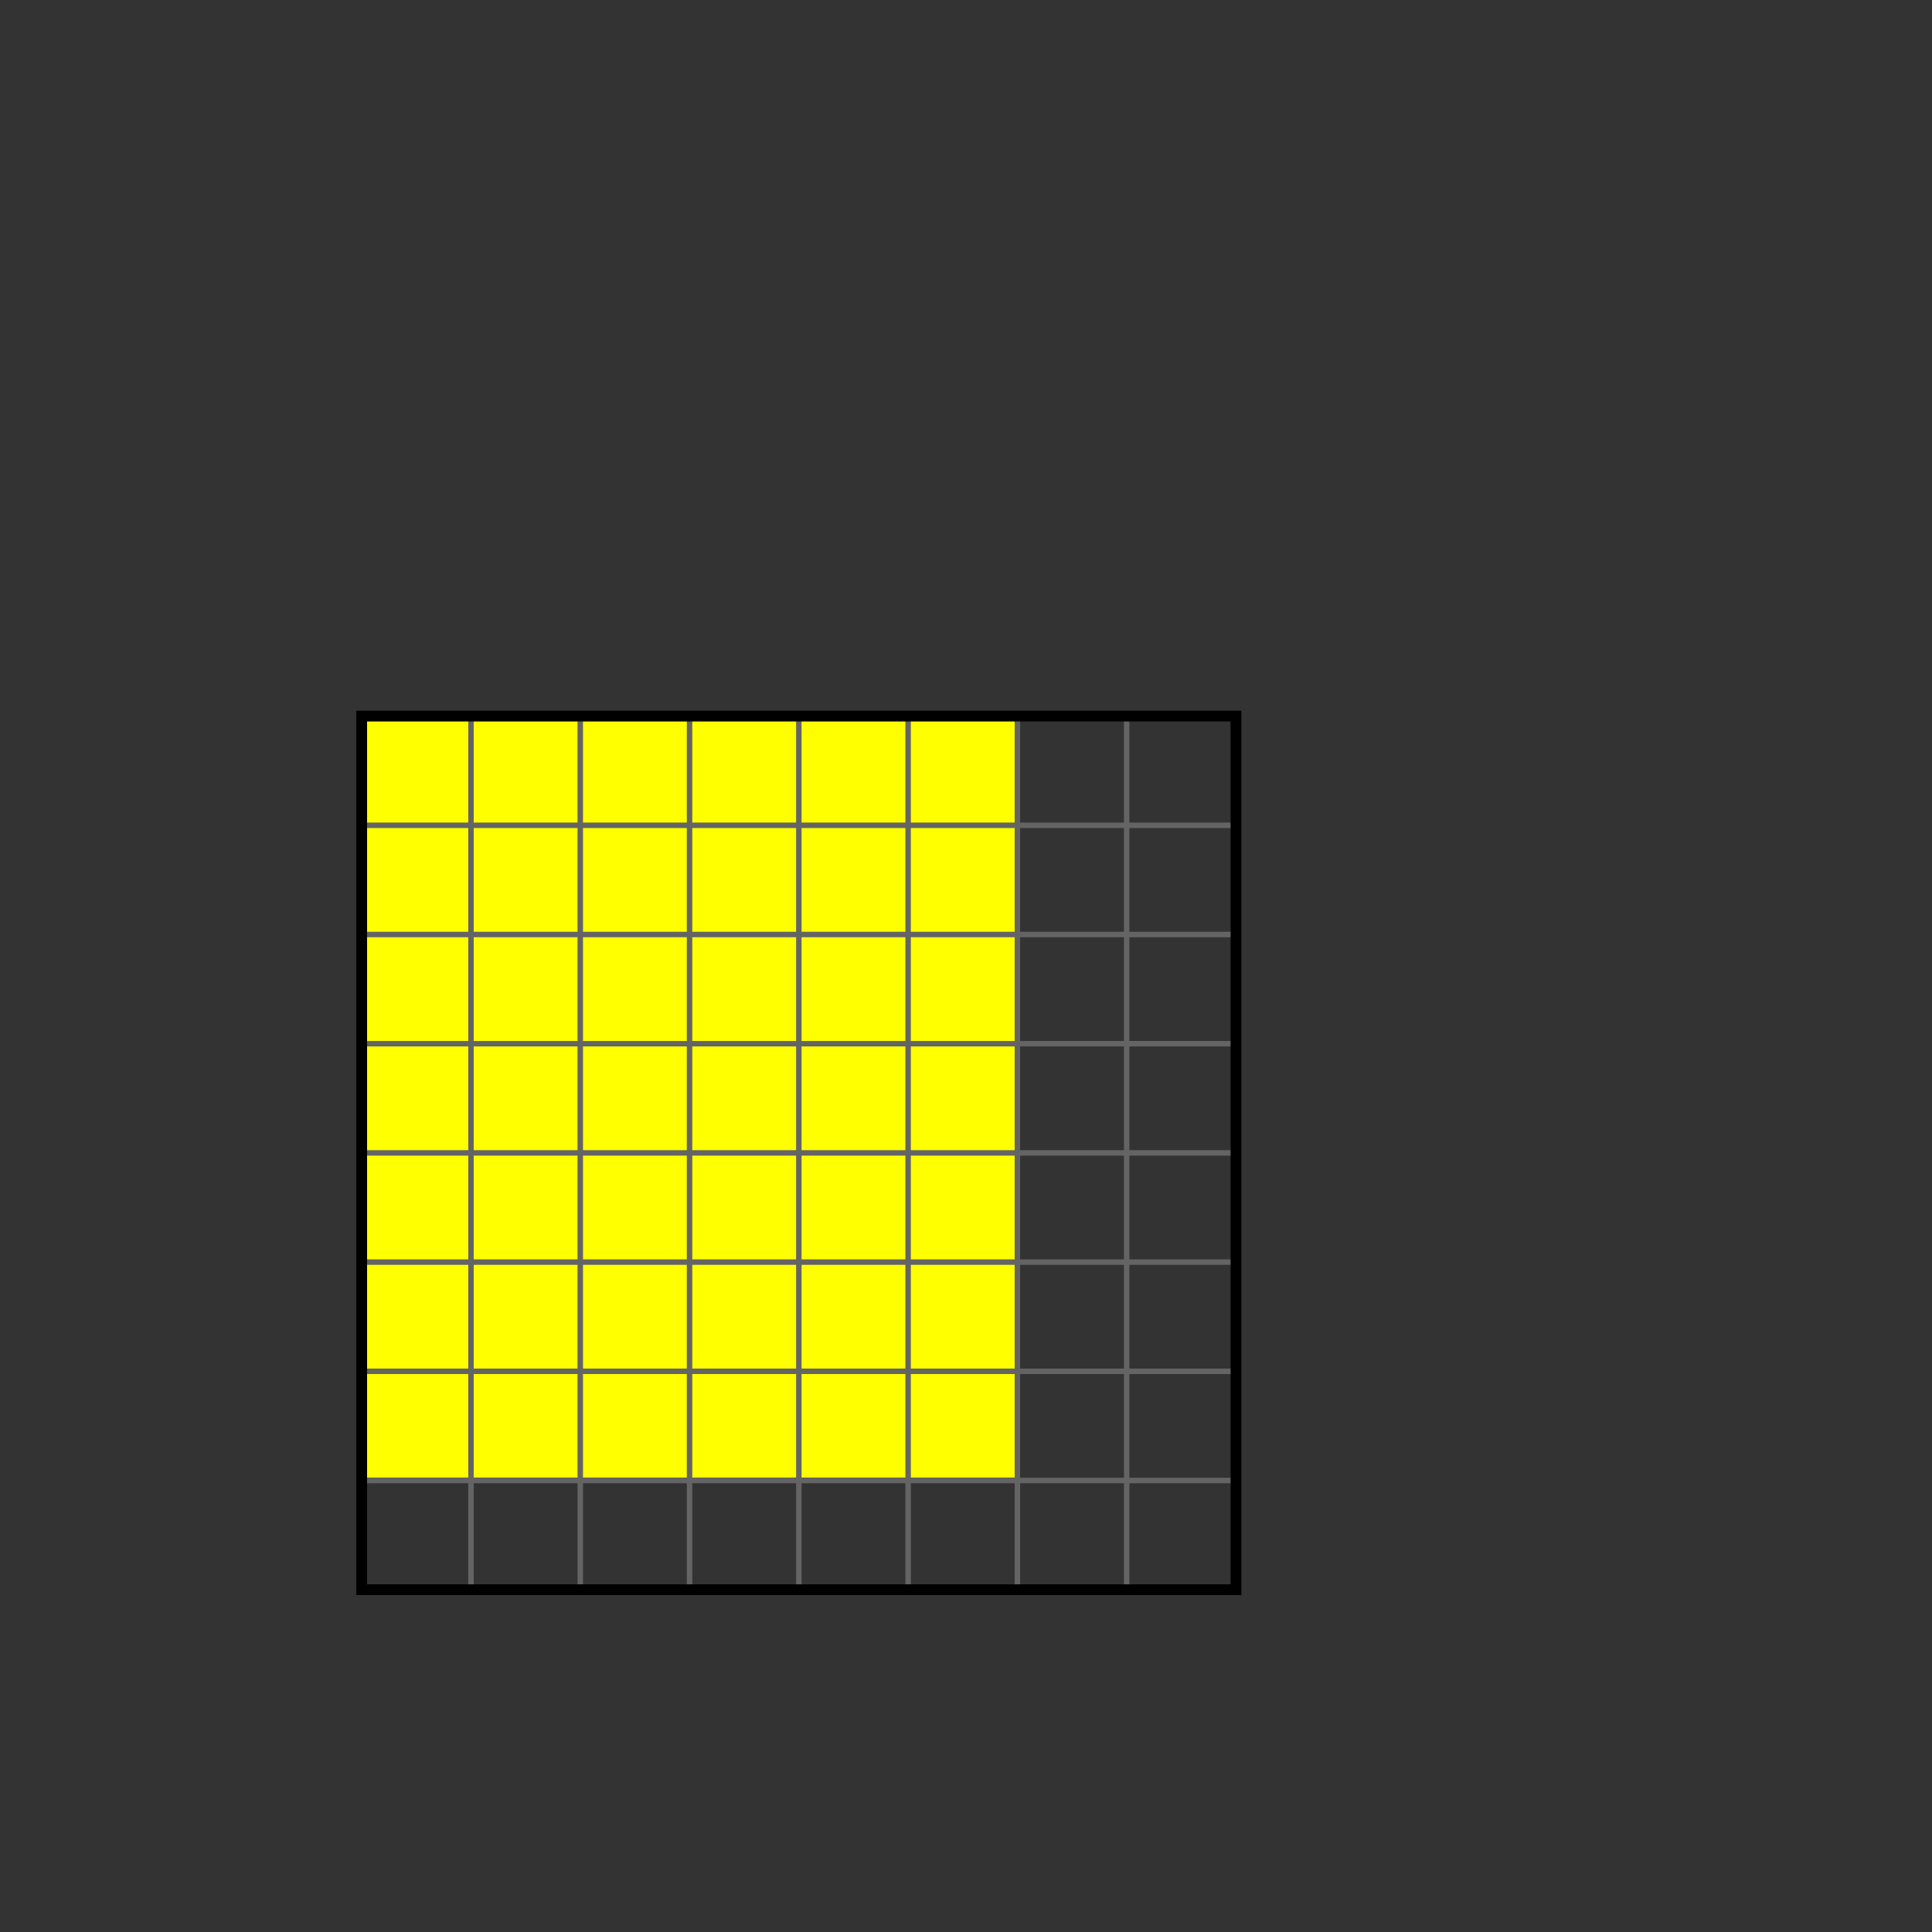 <?xml version="1.0" encoding="UTF-8" standalone="no"?>
<!-- Created with Inkscape (http://www.inkscape.org/) -->

<svg
   xmlns:dc="http://purl.org/dc/elements/1.1/"
   xmlns:cc="http://creativecommons.org/ns#"
   xmlns:rdf="http://www.w3.org/1999/02/22-rdf-syntax-ns#"
   xmlns:svg="http://www.w3.org/2000/svg"
   xmlns="http://www.w3.org/2000/svg"
   xmlns:sodipodi="http://sodipodi.sourceforge.net/DTD/sodipodi-0.dtd"
   xmlns:inkscape="http://www.inkscape.org/namespaces/inkscape"
   width="150mm"
   height="150mm"
   viewBox="0 0 531.496 531.496"
   id="svg2"
   version="1.1"
   inkscape:version="0.91 r13725"
   sodipodi:docname="smaller_2d_image.svg">
  <rect x="0" y="0" width="531.496" height="531.496" fill="#333333" stroke="none"/>
  <defs
     id="defs4">
    <marker
       inkscape:stockid="Arrow1Mend"
       orient="auto"
       refY="0"
       refX="0"
       id="marker5772"
       style="overflow:visible"
       inkscape:isstock="true">
      <path
         id="path5774"
         d="M 0,0 5,-5 -12.5,0 5,5 0,0 Z"
         style="fill:#000000;fill-opacity:1;fill-rule:evenodd;stroke:#000000;stroke-width:1pt;stroke-opacity:1"
         transform="matrix(-0.4,0,0,-0.4,-4,0)"
         inkscape:connector-curvature="0" />
    </marker>
    <marker
       inkscape:stockid="Arrow1Mstart"
       orient="auto"
       refY="0"
       refX="0"
       id="marker5702"
       style="overflow:visible"
       inkscape:isstock="true">
      <path
         id="path5704"
         d="M 0,0 5,-5 -12.5,0 5,5 0,0 Z"
         style="fill:#000000;fill-opacity:1;fill-rule:evenodd;stroke:#000000;stroke-width:1pt;stroke-opacity:1"
         transform="matrix(0.4,0,0,0.4,4,0)"
         inkscape:connector-curvature="0" />
    </marker>
    <marker
       inkscape:stockid="Arrow2Send"
       orient="auto"
       refY="0"
       refX="0"
       id="Arrow2Send"
       style="overflow:visible"
       inkscape:isstock="true">
      <path
         id="path4672"
         style="fill:#000000;fill-opacity:1;fill-rule:evenodd;stroke:#000000;stroke-width:0.625;stroke-linejoin:round;stroke-opacity:1"
         d="M 8.719,4.034 -2.207,0.016 8.719,-4.002 c -1.745,2.372 -1.735,5.617 -6e-7,8.035 z"
         transform="matrix(-0.3,0,0,-0.3,0.69,0)"
         inkscape:connector-curvature="0" />
    </marker>
    <marker
       inkscape:stockid="Arrow1Send"
       orient="auto"
       refY="0"
       refX="0"
       id="Arrow1Send"
       style="overflow:visible"
       inkscape:isstock="true">
      <path
         id="path4654"
         d="M 0,0 5,-5 -12.5,0 5,5 0,0 Z"
         style="fill:#0000ff;fill-opacity:1;fill-rule:evenodd;stroke:#0000ff;stroke-width:1pt;stroke-opacity:1"
         transform="matrix(-0.2,0,0,-0.2,-1.2,0)"
         inkscape:connector-curvature="0" />
    </marker>
  </defs>
  <sodipodi:namedview
     id="base"
     pagecolor="#ffffff"
     bordercolor="#666666"
     borderopacity="1.0"
     inkscape:pageopacity="0.0"
     inkscape:pageshadow="2"
     inkscape:zoom="1.979899"
     inkscape:cx="154.88612"
     inkscape:cy="176.75372"
     inkscape:document-units="px"
     inkscape:current-layer="layer3"
     showgrid="true"
     inkscape:window-width="1920"
     inkscape:window-height="1056"
     inkscape:window-x="0"
     inkscape:window-y="24"
     inkscape:window-maximized="1">
    <inkscape:grid
       type="xygrid"
       id="grid3336" />
  </sodipodi:namedview>
  <g
     inkscape:label="Layer 1"
     inkscape:groupmode="layer"
     id="layer1"
     transform="translate(0,-520.866)">
    <rect
       transform="translate(0,343.701)"
       style="fill:#ffff00;fill-opacity:1;stroke:none;stroke-width:3;stroke-miterlimit:4;stroke-dasharray:none;stroke-opacity:1"
       id="rect6124"
       width="180"
       height="210"
       x="100"
       y="373.661" />
  </g>
  <g
     inkscape:groupmode="layer"
     id="layer2"
     inkscape:label="Layer 2"
     transform="translate(0,-177.165)" />
  <g
     inkscape:groupmode="layer"
     id="layer3"
     inkscape:label="Layer 3"
     transform="translate(0,-177.165)">
    <path
       style="fill:none;fill-rule:evenodd;stroke:#646464;stroke-width:1.503;stroke-linecap:butt;stroke-linejoin:miter;stroke-miterlimit:4;stroke-dasharray:none;stroke-opacity:1"
       d="m 340.018,404.206 -240.515,0"
       id="path4391-6"
       inkscape:connector-curvature="0" />
    <path
       style="fill:none;fill-rule:evenodd;stroke:#646464;stroke-width:1.503;stroke-linecap:butt;stroke-linejoin:miter;stroke-miterlimit:4;stroke-dasharray:none;stroke-opacity:1"
       d="m 340.018,434.247 -240.515,0"
       id="path4389-2-4"
       inkscape:connector-curvature="0" />
    <path
       style="fill:none;fill-rule:evenodd;stroke:#646464;stroke-width:1.503;stroke-linecap:butt;stroke-linejoin:miter;stroke-miterlimit:4;stroke-dasharray:none;stroke-opacity:1"
       d="m 340.018,464.288 -240.515,0"
       id="path4393-4-16"
       inkscape:connector-curvature="0" />
    <path
       style="fill:none;fill-rule:evenodd;stroke:#646464;stroke-width:1.503;stroke-linecap:butt;stroke-linejoin:miter;stroke-miterlimit:4;stroke-dasharray:none;stroke-opacity:1"
       d="m 340.018,494.33 -240.515,0"
       id="path4391-97-7"
       inkscape:connector-curvature="0" />
    <path
       style="fill:none;fill-rule:evenodd;stroke:#646464;stroke-width:1.503;stroke-linecap:butt;stroke-linejoin:miter;stroke-miterlimit:4;stroke-dasharray:none;stroke-opacity:1"
       d="m 340.018,524.371 -240.515,0"
       id="path4389-2-9-6"
       inkscape:connector-curvature="0" />
    <path
       style="fill:none;fill-rule:evenodd;stroke:#646464;stroke-width:1.503;stroke-linecap:butt;stroke-linejoin:miter;stroke-miterlimit:4;stroke-dasharray:none;stroke-opacity:1"
       d="m 340.018,554.413 -240.515,0"
       id="path4393-4-2-6"
       inkscape:connector-curvature="0" />
    <path
       style="fill:none;fill-rule:evenodd;stroke:#646464;stroke-width:1.503;stroke-linecap:butt;stroke-linejoin:miter;stroke-miterlimit:4;stroke-dasharray:none;stroke-opacity:1"
       d="m 340.018,584.454 -240.515,0"
       id="path4391-9-6-0-7"
       inkscape:connector-curvature="0" />
    <path
       style="fill:none;fill-rule:evenodd;stroke:#646464;stroke-width:1.503;stroke-linecap:butt;stroke-linejoin:miter;stroke-miterlimit:4;stroke-dasharray:none;stroke-opacity:1"
       d="m 129.567,374.164 0,240.331"
       id="path4391-7-1"
       inkscape:connector-curvature="0" />
    <path
       style="fill:none;fill-rule:evenodd;stroke:#646464;stroke-width:1.503;stroke-linecap:butt;stroke-linejoin:miter;stroke-miterlimit:4;stroke-dasharray:none;stroke-opacity:1"
       d="m 159.632,374.164 0,240.331"
       id="path4389-2-95-1"
       inkscape:connector-curvature="0" />
    <path
       style="fill:none;fill-rule:evenodd;stroke:#646464;stroke-width:1.503;stroke-linecap:butt;stroke-linejoin:miter;stroke-miterlimit:4;stroke-dasharray:none;stroke-opacity:1"
       d="m 189.696,374.164 0,240.331"
       id="path4393-4-1-0"
       inkscape:connector-curvature="0" />
    <path
       style="fill:none;fill-rule:evenodd;stroke:#646464;stroke-width:1.503;stroke-linecap:butt;stroke-linejoin:miter;stroke-miterlimit:4;stroke-dasharray:none;stroke-opacity:1"
       d="m 219.76,374.164 0,240.331"
       id="path4391-97-8-9"
       inkscape:connector-curvature="0" />
    <path
       style="fill:none;fill-rule:evenodd;stroke:#646464;stroke-width:1.503;stroke-linecap:butt;stroke-linejoin:miter;stroke-miterlimit:4;stroke-dasharray:none;stroke-opacity:1"
       d="m 249.825,374.164 0,240.331"
       id="path4389-2-9-0-1"
       inkscape:connector-curvature="0" />
    <path
       style="fill:none;fill-rule:evenodd;stroke:#646464;stroke-width:1.503;stroke-linecap:butt;stroke-linejoin:miter;stroke-miterlimit:4;stroke-dasharray:none;stroke-opacity:1"
       d="m 279.889,374.164 0,240.331"
       id="path4393-4-2-5-8"
       inkscape:connector-curvature="0" />
    <path
       style="fill:none;fill-rule:evenodd;stroke:#646464;stroke-width:1.503;stroke-linecap:butt;stroke-linejoin:miter;stroke-miterlimit:4;stroke-dasharray:none;stroke-opacity:1"
       d="m 309.953,374.164 0,240.331"
       id="path4391-9-6-0-3-2"
       inkscape:connector-curvature="0" />
    <rect
       style="fill:none;fill-opacity:1;stroke:#000000;stroke-width:2.963;stroke-miterlimit:4;stroke-dasharray:none;stroke-opacity:1"
       id="rect4387-0"
       width="240.515"
       height="240.331"
       x="99.503"
       y="374.164" />
  </g>
</svg>
